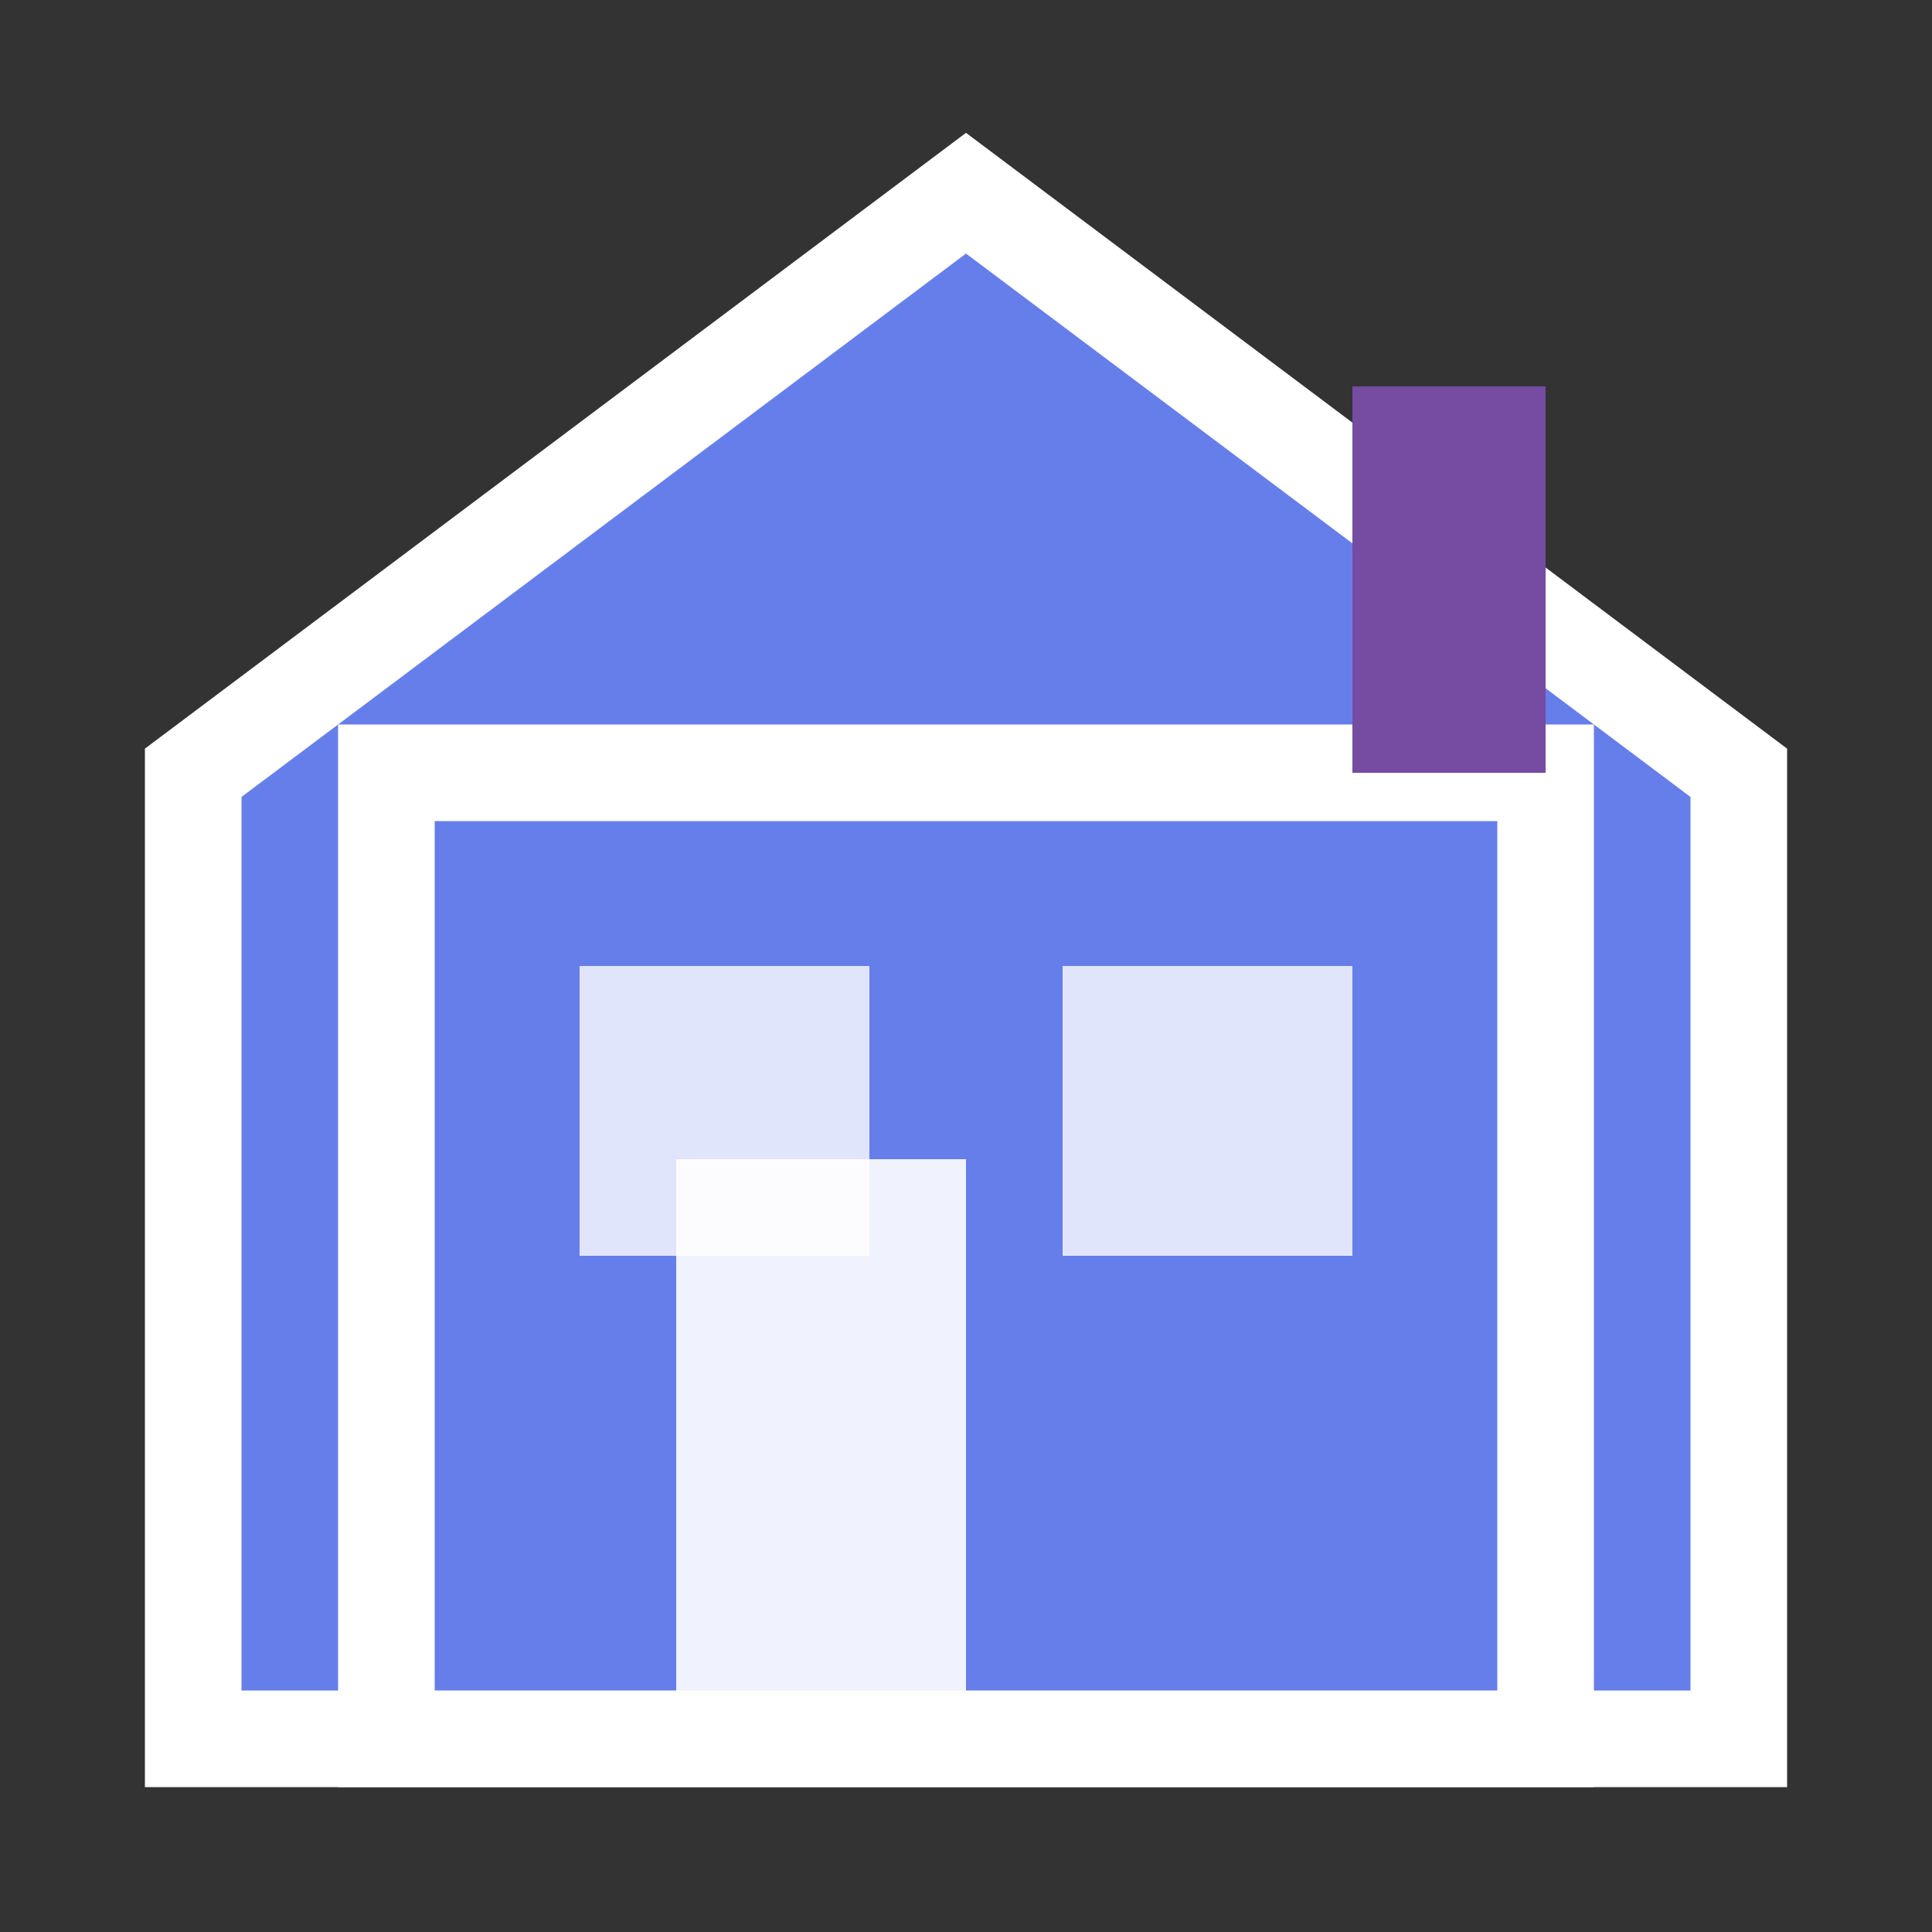 <svg width="20" height="20" viewBox="0 0 20 20" fill="none" xmlns="http://www.w3.org/2000/svg">
  <rect x="0" y="0" width="20" height="20" fill="#333333" stroke="none"/>
  <!-- House roof -->
  <path d="M10 2L18 8V18H2V8L10 2Z" fill="#667eea" stroke="#ffffff" stroke-width="1"/>
  
  <!-- House body -->
  <rect x="4" y="8" width="12" height="10" fill="#667eea" stroke="#ffffff" stroke-width="1"/>
  
  <!-- Door -->
  <rect x="7" y="12" width="3" height="6" fill="#ffffff" opacity="0.9"/>
  
  <!-- Windows -->
  <rect x="11" y="10" width="3" height="3" fill="#ffffff" opacity="0.8"/>
  <rect x="6" y="10" width="3" height="3" fill="#ffffff" opacity="0.8"/>
  
  <!-- Chimney -->
  <rect x="14" y="4" width="2" height="4" fill="#764ba2"/>
</svg>
